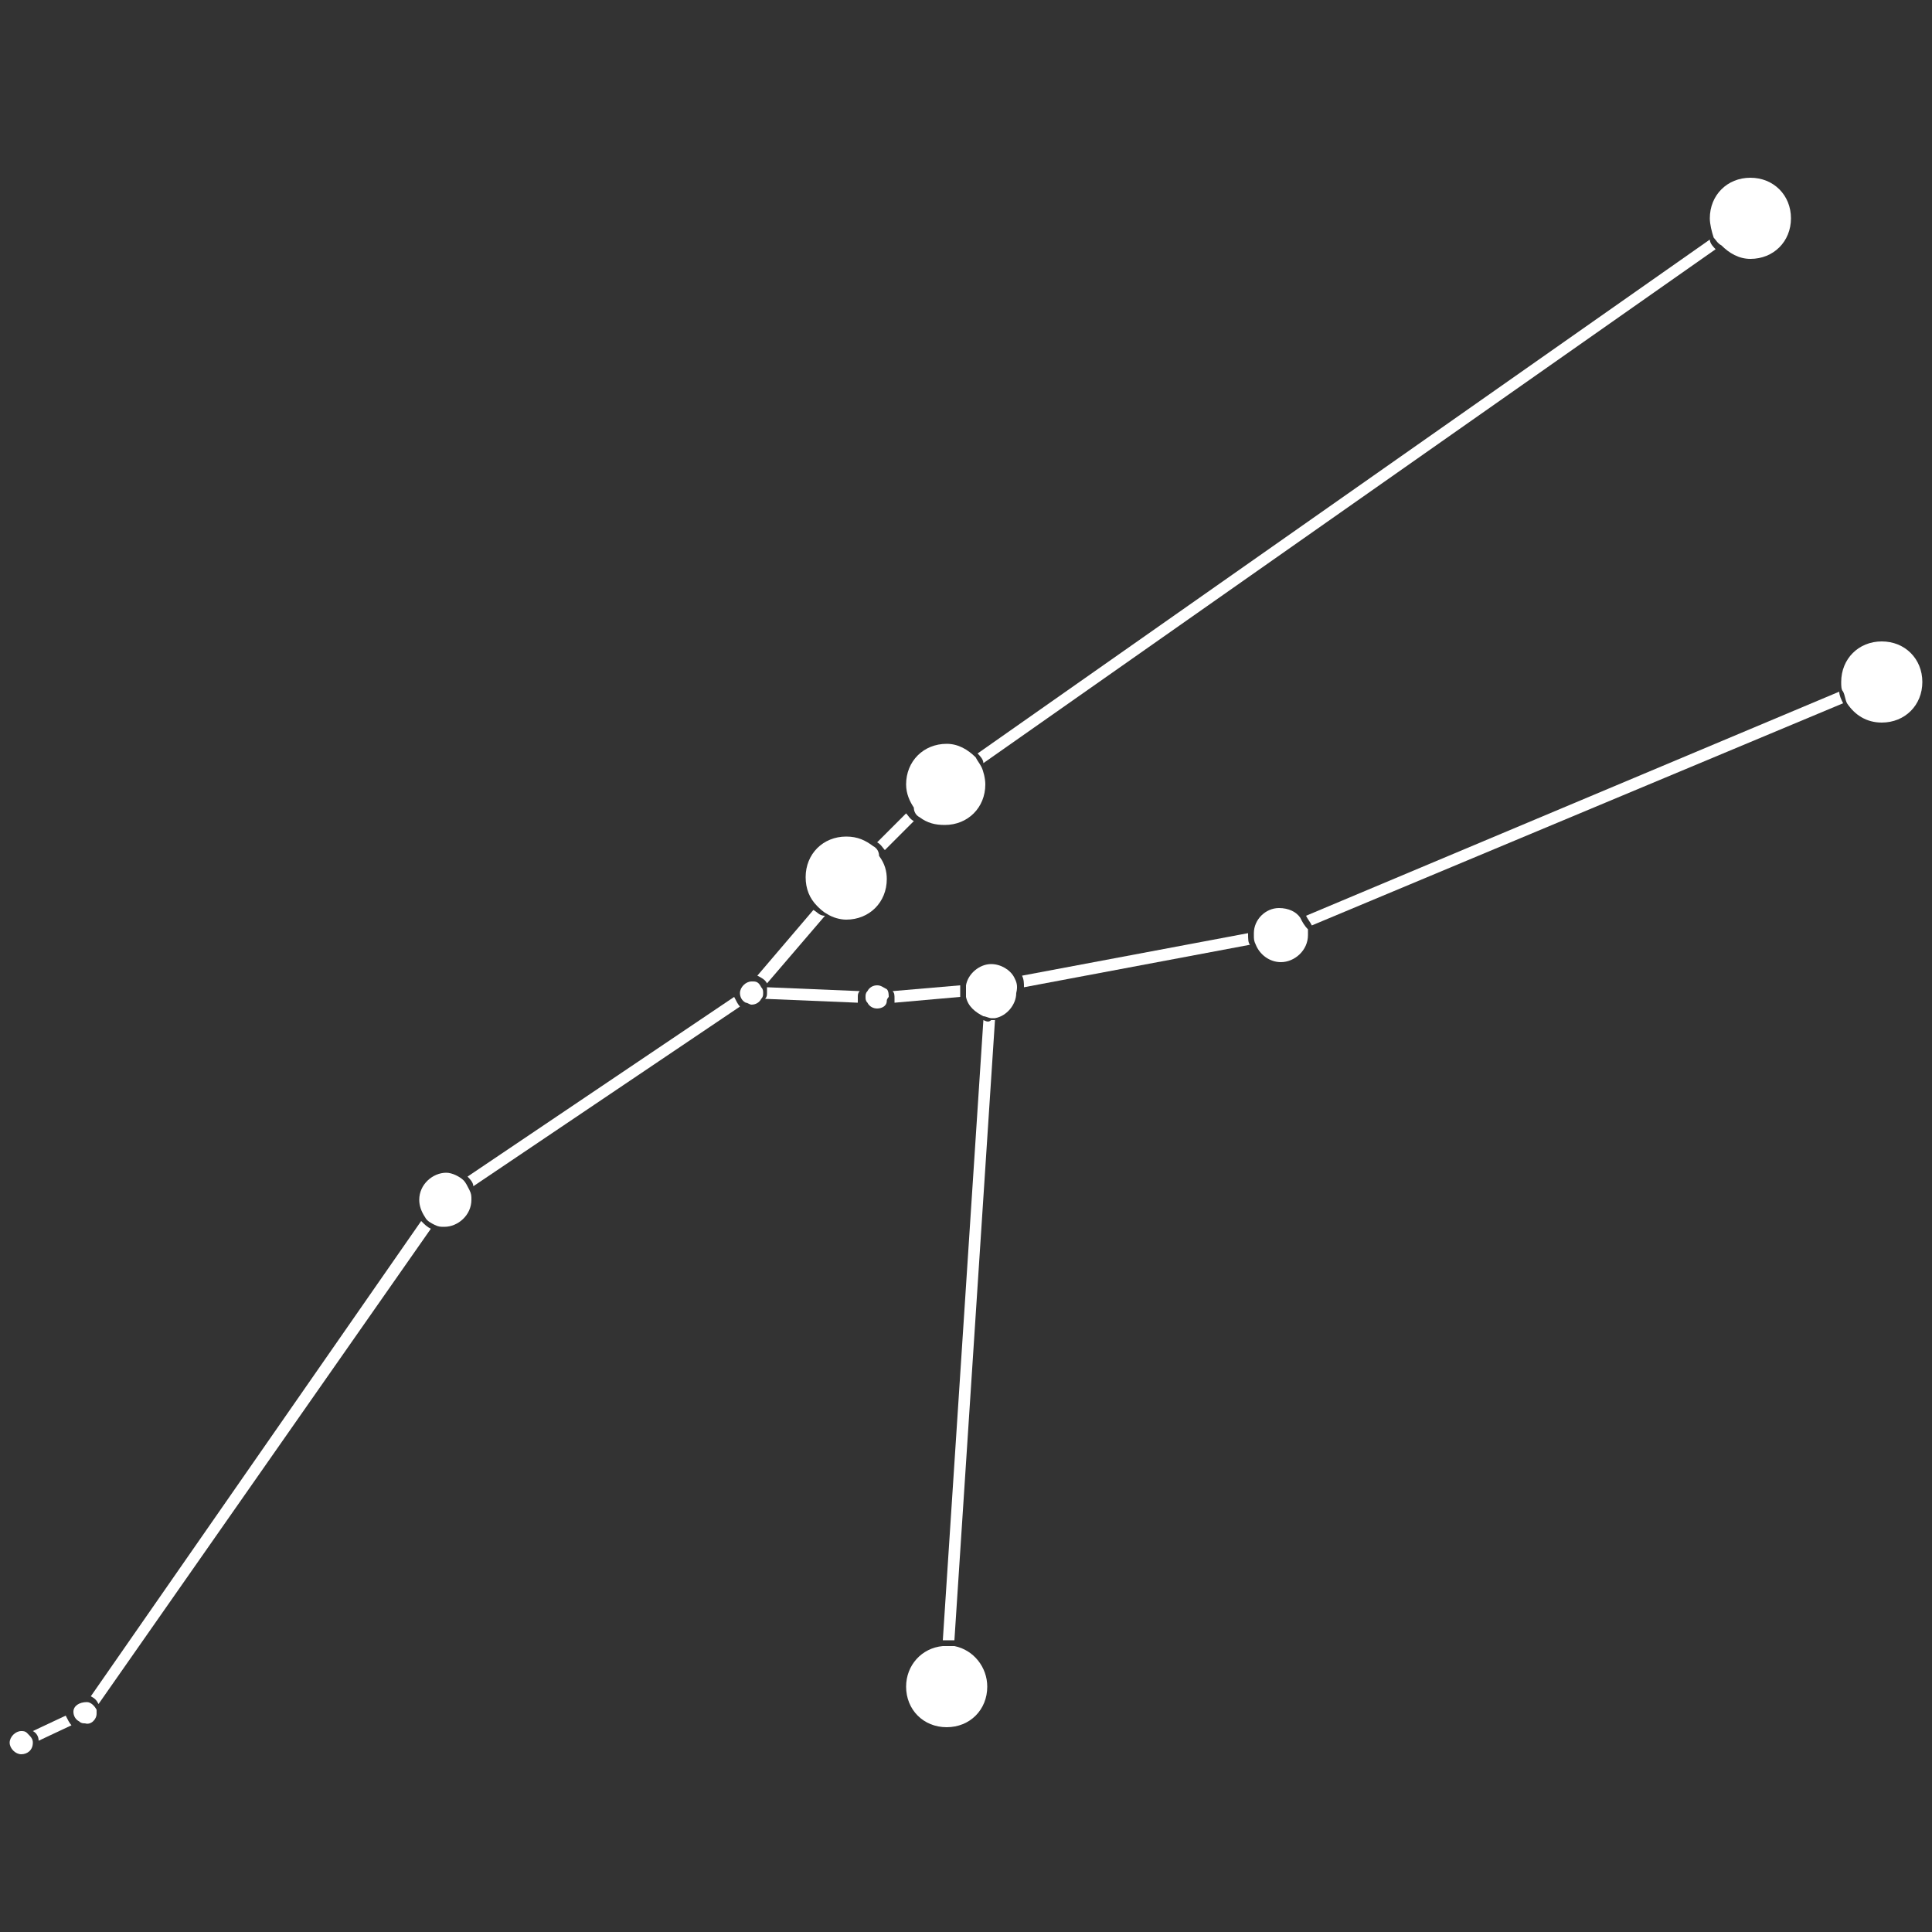<?xml version="1.0" encoding="UTF-8" standalone="no"?>
<!DOCTYPE svg PUBLIC "-//W3C//DTD SVG 1.1//EN" "http://www.w3.org/Graphics/SVG/1.1/DTD/svg11.dtd">
<svg width="100%" height="100%" viewBox="0 0 100 100" version="1.1" xmlns="http://www.w3.org/2000/svg" xmlns:xlink="http://www.w3.org/1999/xlink" xml:space="preserve" style="fill-rule:evenodd;clip-rule:evenodd;stroke-linejoin:round;stroke-miterlimit:1.414;">
    <rect x="0" y="0" width="100" height="100" fill="#333333" stroke="none"/>
    <path d="M49.4,85.2C49.3,85.2 49.1,85.2 49,85.2C48.9,85.2 48.9,85.2 48.8,85.2C47.7,85.3 46.9,86.2 46.9,87.3C46.9,88.5 47.8,89.4 49,89.4C50.2,89.4 51.1,88.5 51.1,87.3C51.1,86.3 50.4,85.4 49.4,85.2Z" style="fill:white;fill-rule:nonzero;"/>
    <path d="M97.4,33.2C96.2,33.2 95.3,34.1 95.3,35.3C95.3,35.5 95.3,35.7 95.4,35.8C95.5,36 95.5,36.2 95.6,36.4C96,37 96.6,37.4 97.4,37.4C98.6,37.4 99.5,36.5 99.5,35.3C99.5,34.1 98.6,33.2 97.4,33.2Z" style="fill:white;fill-rule:nonzero;"/>
    <path d="M67.6,47.4C67.7,47.6 67.8,47.7 67.9,47.9L95.4,36.4C95.3,36.2 95.2,36 95.2,35.8L67.6,47.4Z" style="fill:white;fill-rule:nonzero;"/>
    <path d="M49.7,51.6L49.7,51L46.2,51.3C46.3,51.4 46.3,51.5 46.3,51.7C46.3,51.8 46.3,51.8 46.3,51.9L49.7,51.6Z" style="fill:white;fill-rule:nonzero;"/>
    <path d="M1.7,89.6C1.9,89.7 2,89.9 2,90.1L3.7,89.3C3.6,89.2 3.5,89 3.4,88.8L1.7,89.6Z" style="fill:white;fill-rule:nonzero;"/>
    <path d="M38,51.6L24.2,60.9C24.3,61 24.5,61.2 24.5,61.4L38.3,52.1C38.2,52 38.1,51.8 38,51.6Z" style="fill:white;fill-rule:nonzero;"/>
    <path d="M4.7,87.8C4.9,87.9 5,88 5.1,88.2L22.3,63.6C22.1,63.5 22,63.4 21.8,63.2L4.7,87.8Z" style="fill:white;fill-rule:nonzero;"/>
    <path d="M24,61.1C23.8,60.9 23.4,60.7 23.1,60.7C22.4,60.7 21.7,61.3 21.7,62.1C21.7,62.4 21.8,62.7 22,63C22.1,63.2 22.3,63.3 22.5,63.4C22.7,63.5 22.8,63.5 23,63.5C23.7,63.5 24.4,62.9 24.4,62.1C24.4,61.9 24.4,61.8 24.3,61.6C24.2,61.4 24.1,61.2 24,61.1Z" style="fill:white;fill-rule:nonzero;"/>
    <path d="M4.5,88.1C4.4,88.1 4.4,88.1 4.5,88.1C4.1,88.1 3.8,88.3 3.8,88.6C3.8,88.8 3.9,89 4.1,89.1C4.2,89.2 4.3,89.2 4.4,89.2C4.7,89.3 5,89 5,88.7C5,88.6 5,88.6 5,88.5C4.9,88.3 4.7,88.1 4.5,88.1Z" style="fill:white;fill-rule:nonzero;"/>
    <path d="M1.4,89.7C1.3,89.6 1.2,89.6 1.1,89.6C0.8,89.6 0.5,89.9 0.5,90.2C0.5,90.5 0.8,90.8 1.1,90.8C1.4,90.8 1.7,90.6 1.7,90.2C1.7,90 1.6,89.9 1.4,89.7Z" style="fill:white;fill-rule:nonzero;"/>
    <path d="M39.7,51.1C39.7,51.2 39.7,51.3 39.7,51.4C39.7,51.5 39.7,51.6 39.6,51.7L44.4,51.9C44.4,51.8 44.4,51.7 44.4,51.6C44.4,51.5 44.4,51.4 44.5,51.3L39.7,51.1Z" style="fill:white;fill-rule:nonzero;"/>
    <path d="M45.4,51C45.2,51 45,51.1 44.9,51.3C44.8,51.4 44.8,51.5 44.8,51.6C44.8,51.7 44.8,51.8 44.9,51.9C45,52.1 45.2,52.2 45.4,52.2C45.6,52.2 45.9,52.1 45.9,51.8C45.9,51.7 46,51.6 46,51.6C46,51.5 46,51.3 45.9,51.2C45.7,51.1 45.6,51 45.4,51Z" style="fill:white;fill-rule:nonzero;"/>
    <path d="M64.6,48.3L52.9,50.5C53,50.7 53,50.9 53,51.1L64.7,48.9C64.6,48.8 64.6,48.6 64.6,48.3C64.6,48.4 64.6,48.4 64.6,48.3Z" style="fill:white;fill-rule:nonzero;"/>
    <path d="M67.3,47.5C67.1,47.2 66.7,47 66.2,47C65.5,47 64.9,47.6 64.9,48.3L64.9,48.4C64.9,48.6 64.9,48.7 65,48.9C65.2,49.4 65.7,49.8 66.3,49.8C67,49.8 67.7,49.2 67.7,48.4C67.7,48.3 67.7,48.2 67.7,48.1C67.5,47.9 67.4,47.7 67.3,47.5Z" style="fill:white;fill-rule:nonzero;"/>
    <path d="M50.9,52.8L48.8,84.9L49.4,84.9L51.5,52.8C51.4,52.8 51.4,52.8 51.3,52.8C51.2,52.9 51.1,52.9 50.9,52.8Z" style="fill:white;fill-rule:nonzero;"/>
    <path d="M52.5,50.6C52.3,50.2 51.8,49.9 51.3,49.9C50.7,49.9 50.1,50.4 50,51L50,51.6C50.1,52.1 50.5,52.4 50.9,52.6C51,52.6 51.2,52.7 51.3,52.7C51.4,52.7 51.4,52.7 51.5,52.7C52.1,52.6 52.6,52 52.6,51.4C52.7,51 52.6,50.8 52.5,50.6Z" style="fill:white;fill-rule:nonzero;"/>
    <path d="M45.8,44L47.3,42.5C47.1,42.4 47,42.2 46.9,42.1L45.4,43.6C45.6,43.7 45.7,43.9 45.8,44Z" style="fill:white;fill-rule:nonzero;"/>
    <path d="M88.8,12.9C88.7,12.8 88.5,12.6 88.5,12.4L50.6,39C50.7,39.1 50.9,39.3 50.9,39.5L88.8,12.9Z" style="fill:white;fill-rule:nonzero;"/>
    <path d="M89.1,12.7C89.5,13.1 90,13.4 90.6,13.4C91.8,13.4 92.7,12.5 92.7,11.3C92.7,10.1 91.8,9.2 90.6,9.2C89.4,9.2 88.5,10.1 88.5,11.3C88.5,11.6 88.6,12 88.7,12.3C88.8,12.4 88.9,12.6 89.1,12.7Z" style="fill:white;fill-rule:nonzero;"/>
    <path d="M47.6,42.3C48,42.6 48.4,42.7 48.9,42.7C50.1,42.7 51,41.8 51,40.6C51,40.3 50.9,39.9 50.8,39.7C50.7,39.5 50.6,39.4 50.5,39.2C50.1,38.8 49.6,38.5 49,38.5C47.8,38.5 46.9,39.4 46.9,40.6C46.9,41.1 47.1,41.5 47.3,41.8C47.3,42 47.4,42.2 47.6,42.3Z" style="fill:white;fill-rule:nonzero;"/>
    <path d="M42.1,47.1L39.2,50.5C39.4,50.6 39.6,50.7 39.7,50.9L42.7,47.4C42.4,47.4 42.3,47.2 42.1,47.1Z" style="fill:white;fill-rule:nonzero;"/>
    <path d="M45.2,43.8C44.8,43.5 44.4,43.3 43.8,43.3C42.6,43.3 41.7,44.2 41.7,45.4C41.7,46 41.9,46.5 42.3,46.9C42.4,47 42.6,47.2 42.8,47.3C43.1,47.5 43.5,47.6 43.8,47.6C45,47.6 45.9,46.7 45.9,45.5C45.9,45.1 45.8,44.7 45.5,44.3C45.5,44.1 45.4,43.9 45.2,43.8Z" style="fill:white;fill-rule:nonzero;"/>
    <path d="M39.4,51.1C39.3,50.9 39.2,50.8 39,50.8L38.9,50.8C38.6,50.8 38.3,51.1 38.3,51.4C38.3,51.6 38.4,51.8 38.6,51.9C38.7,51.9 38.8,52 38.9,52C39.1,52 39.3,51.9 39.4,51.7C39.5,51.6 39.5,51.5 39.5,51.4C39.5,51.3 39.5,51.2 39.4,51.1L39.4,51.1Z" style="fill:white;fill-rule:nonzero;"/>
</svg>
